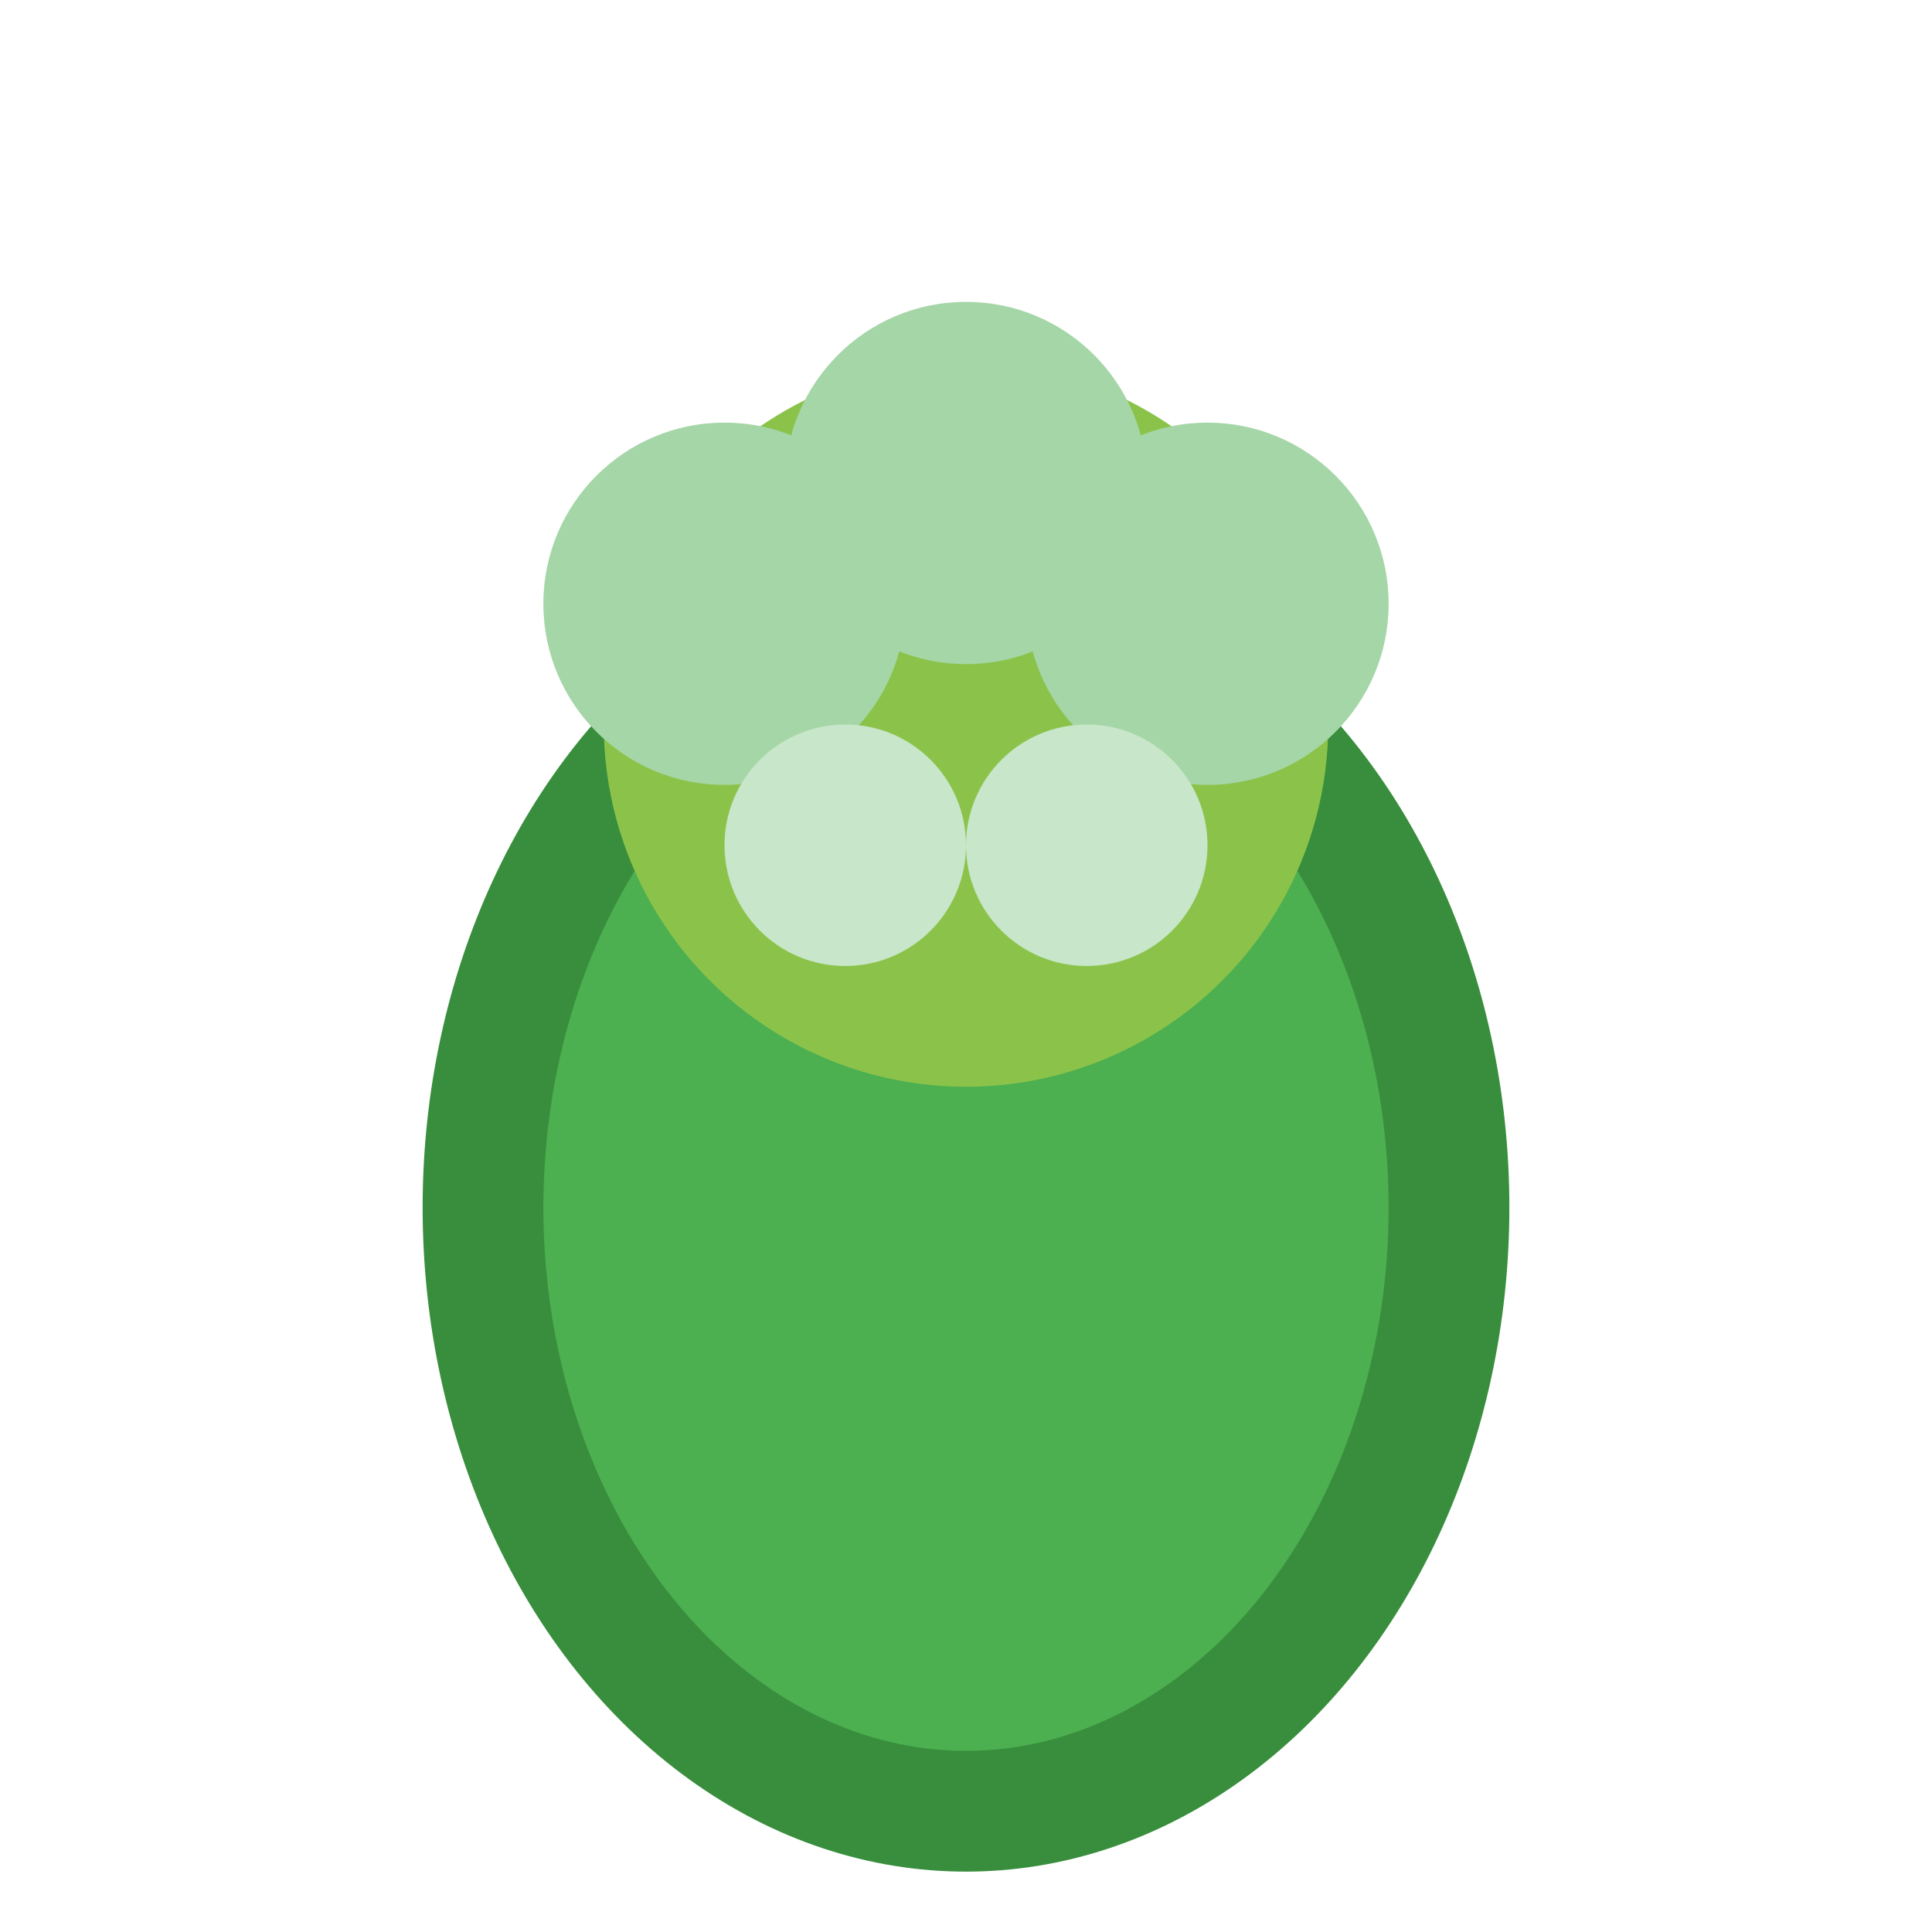 <svg width="32" height="32" viewBox="0 0 32 32" fill="none" xmlns="http://www.w3.org/2000/svg">
  <ellipse cx="16" cy="20" rx="8" ry="10" fill="#4CAF50" stroke="#388E3C" stroke-width="2"/>
  <circle cx="16" cy="12" r="6" fill="#8BC34A"/>
  <circle cx="12" cy="10" r="3" fill="#A5D6A7"/>
  <circle cx="20" cy="10" r="3" fill="#A5D6A7"/>
  <circle cx="16" cy="8" r="3" fill="#A5D6A7"/>
  <circle cx="14" cy="14" r="2" fill="#C8E6C9"/>
  <circle cx="18" cy="14" r="2" fill="#C8E6C9"/>
</svg>
